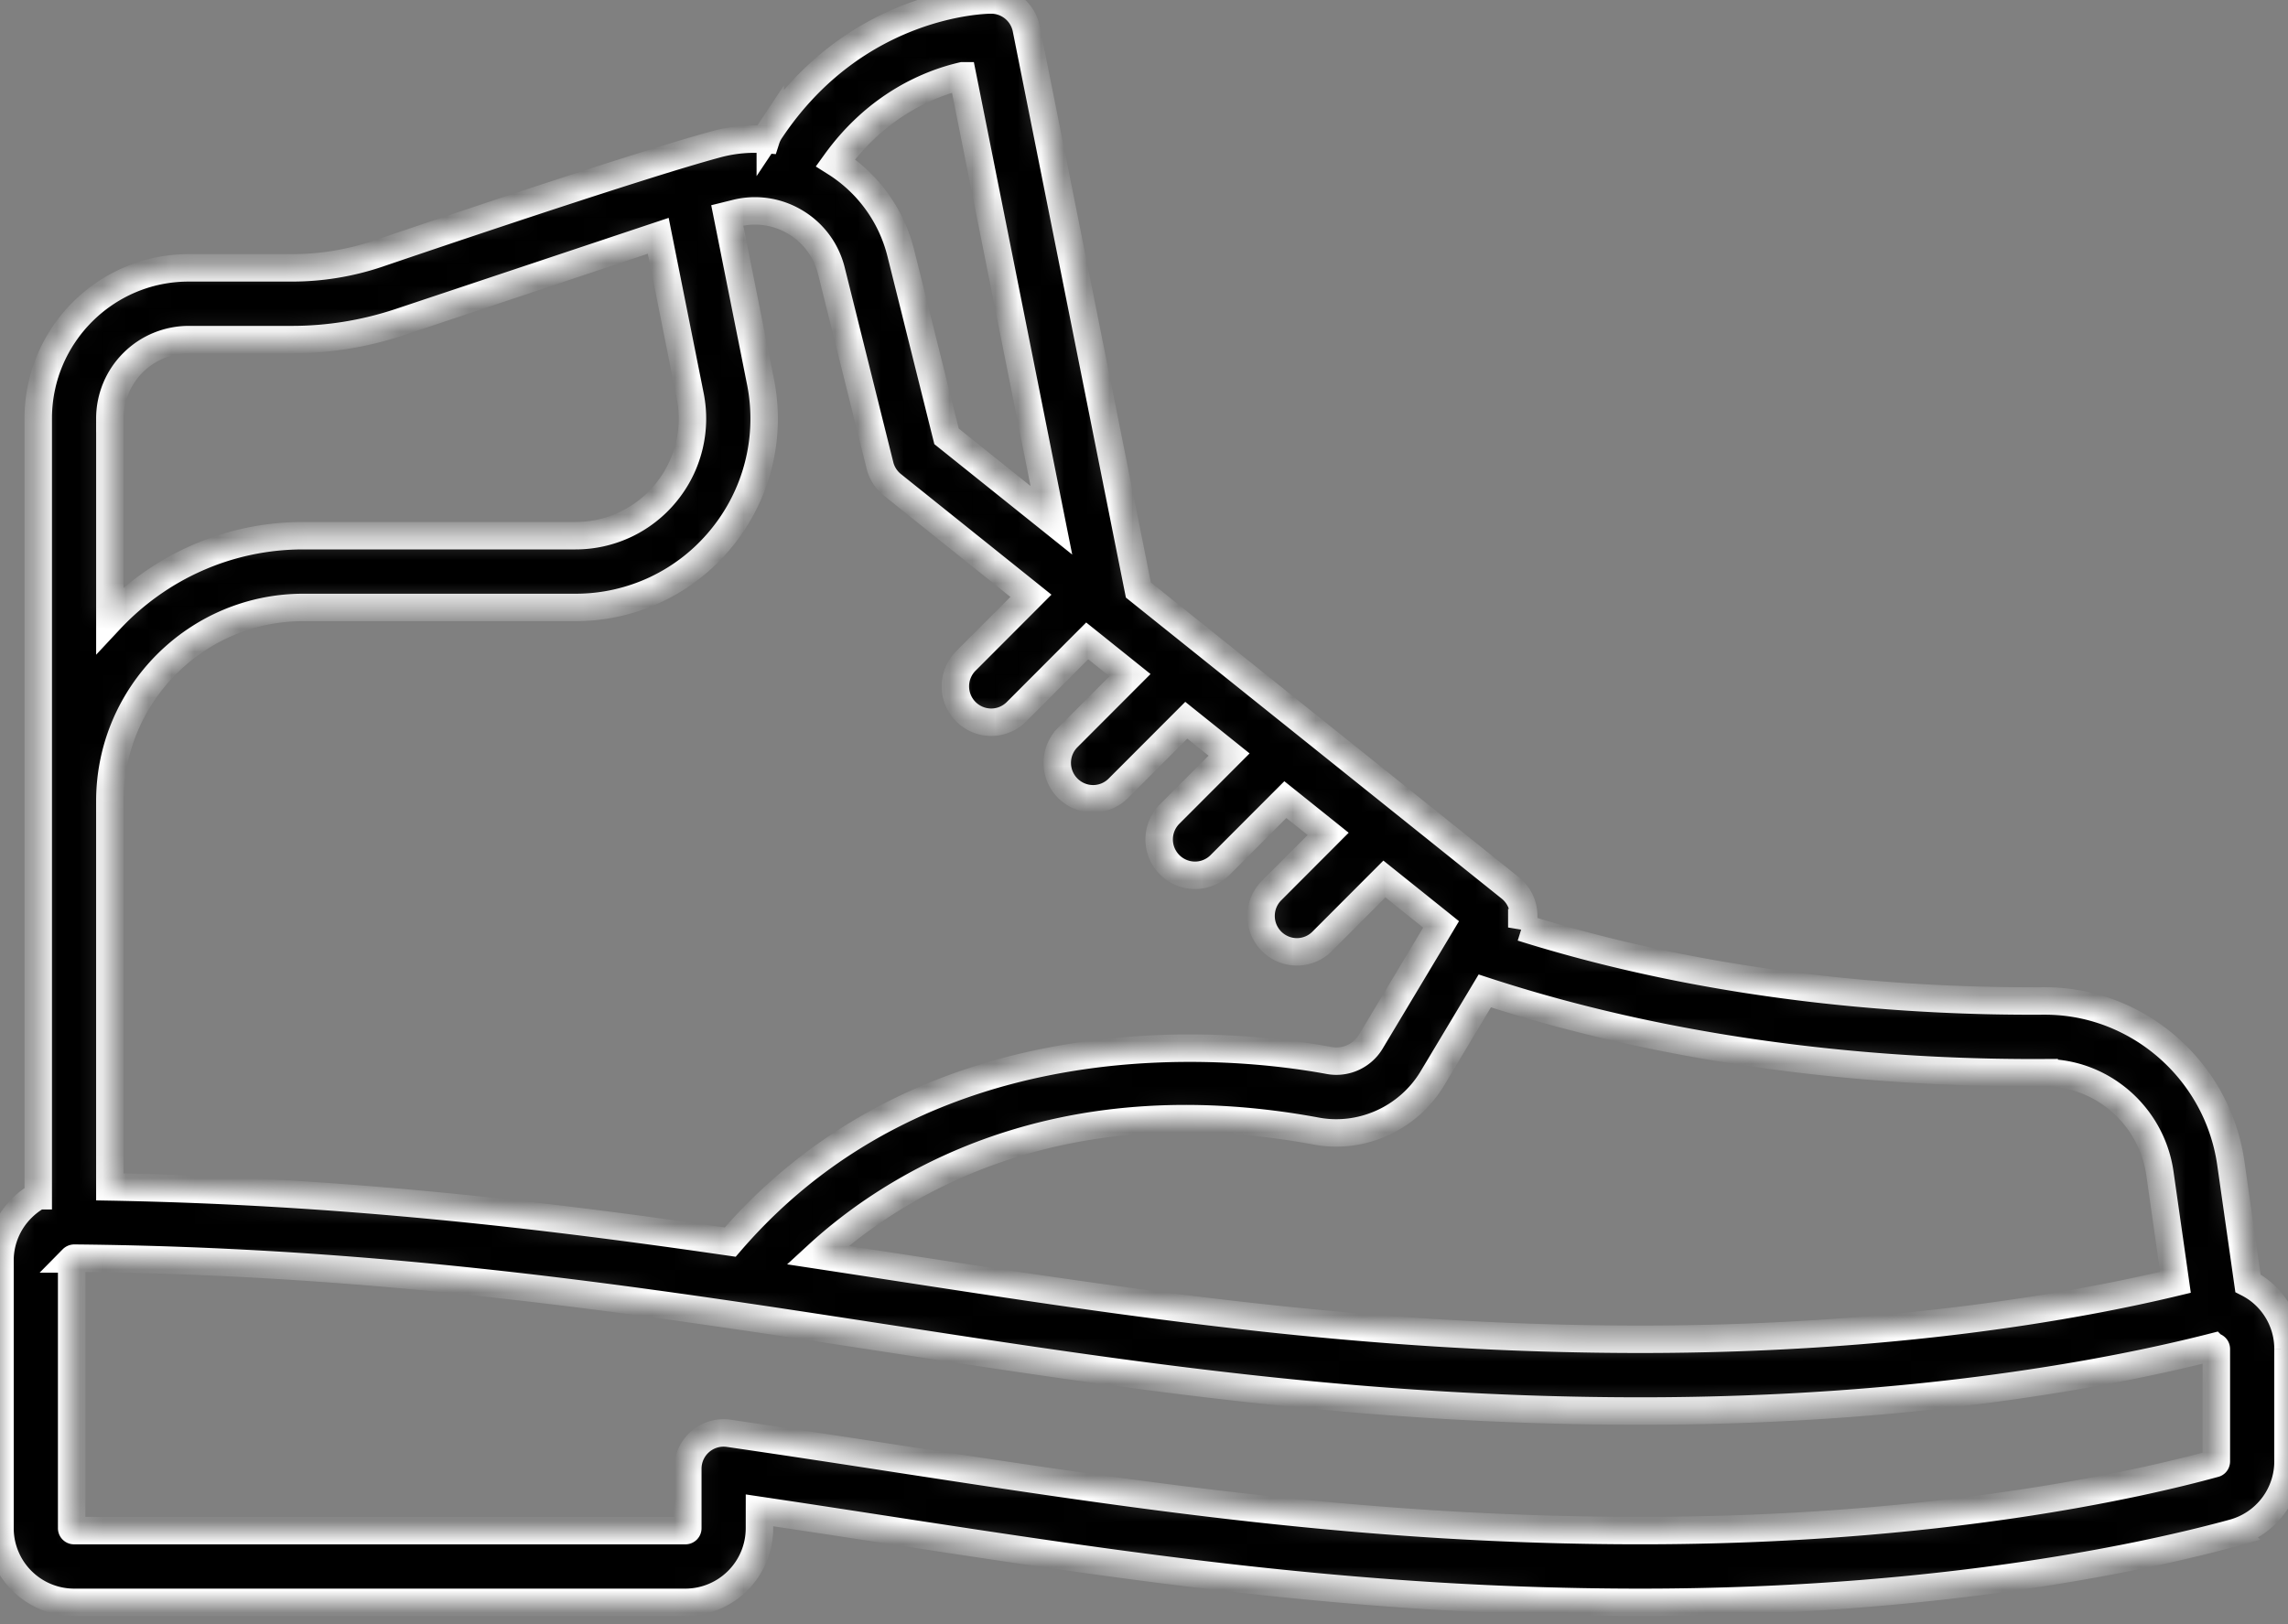 <svg width="100" height="71" fill="none" xmlns="http://www.w3.org/2000/svg"><rect width="100%" height="100%" fill="#808080" stroke="none"/><mask id="a" fill="#fff"><path d="M98.748 56.417a3.25 3.25 0 00-.498-.314l-.749-5.25c-.578-4.051-4.066-7.092-8.125-7.092h-.05c-5.709.038-14.21-.506-22.813-3.212a1.569 1.569 0 00-.503-1.729L49.754 25.794l-4.9-24.534A1.566 1.566 0 0043.32-.001c-.239 0-5.891.065-9.653 5.717a1.558 1.558 0 00-.185.386 6.311 6.311 0 00-2.083.18c-3.58.949-14.91 4.821-14.91 4.821-1.204.402-2.46.607-3.73.607H8.247c-3.626 0-6.576 2.955-6.576 6.587v33.98a3.3 3.3 0 00-.708.534A3.225 3.225 0 000 55.115v11.697a3.242 3.242 0 003.236 3.241h26.722a3.242 3.242 0 003.236-3.241v-.781c1.781.265 3.55.537 5.274.802 10.773 1.656 20.949 3.22 33.244 3.22 13.42 0 22.598-2.128 25.921-3.042A3.24 3.24 0 00100 63.888v-4.904a3.228 3.228 0 00-1.252-2.567zm-9.403-9.519h.03c2.51 0 4.668 1.886 5.026 4.398l.68 4.767c-4.249 1.02-12.292 2.489-23.37 2.489-12.04 0-22.086-1.545-32.722-3.182a1701.08 1701.08 0 00-3.259-.499c3.199-2.939 10.287-7.553 21.807-5.42 1.985.367 4.022-.56 5.069-2.309l2.288-3.82c9.22 3.017 18.368 3.612 24.451 3.576zM42.072 3.314l3.88 19.433-4.582-3.671-1.997-8.001a6.54 6.54 0 00-2.858-3.963c1.845-2.56 4.157-3.474 5.556-3.798zM4.801 18.297a3.452 3.452 0 013.444-3.45h4.513c1.607 0 3.195-.259 4.72-.768l11.292-3.77 1.394 6.983a5.111 5.111 0 01-1.06 4.253 5.093 5.093 0 01-3.956 1.875H13.257c-3.333 0-6.34 1.419-8.455 3.683v-8.806zm0 16.73c0-4.67 3.793-8.47 8.455-8.47H25.15a8.211 8.211 0 006.377-3.023 8.242 8.242 0 001.709-6.857l-1.45-7.26.372-.092a3.418 3.418 0 012.608.389 3.43 3.43 0 011.57 2.121l2.124 8.515c.083.333.273.63.541.844l6.057 4.854-2.845 2.85a1.57 1.57 0 001.107 2.678c.4 0 .801-.154 1.107-.46l3.091-3.097 1.87 1.499-2.722 2.726a1.57 1.57 0 001.107 2.678c.4 0 .802-.153 1.107-.46l2.968-2.973 1.87 1.499-2.598 2.602a1.57 1.57 0 001.107 2.678c.4 0 .801-.153 1.107-.46l2.844-2.849 1.87 1.498-2.475 2.48a1.57 1.57 0 001.107 2.677c.4 0 .802-.153 1.107-.46l2.72-2.725 2.477 1.985-3.064 5.115a1.76 1.76 0 01-1.815.837c-3.92-.726-17.38-2.293-26.19 7.937-8.235-1.197-16.955-2.228-27.114-2.412V35.026zm92.067 28.861c0 .048-.027.087-.065.098-3.201.881-12.053 2.93-25.092 2.93-12.056 0-22.117-1.546-32.769-3.183a848.667 848.667 0 00-7.09-1.07 1.564 1.564 0 00-1.79 1.552v2.597a.104.104 0 01-.104.105H3.236a.104.104 0 01-.104-.105V55.116c0-.028.011-.053.034-.076a.117.117 0 01.08-.035c13.583.13 24.608 1.826 35.268 3.466 10.757 1.655 20.917 3.218 33.198 3.218 12.252 0 20.947-1.76 25.04-2.809a.081.081 0 01.076.015c.04.032.04.073.04.09v4.903z"/></mask><path d="M98.748 56.417a3.25 3.25 0 00-.498-.314l-.749-5.25c-.578-4.051-4.066-7.092-8.125-7.092h-.05c-5.709.038-14.21-.506-22.813-3.212a1.569 1.569 0 00-.503-1.729L49.754 25.794l-4.9-24.534A1.566 1.566 0 0043.32-.001c-.239 0-5.891.065-9.653 5.717a1.558 1.558 0 00-.185.386 6.311 6.311 0 00-2.083.18c-3.58.949-14.91 4.821-14.91 4.821-1.204.402-2.46.607-3.73.607H8.247c-3.626 0-6.576 2.955-6.576 6.587v33.98a3.3 3.3 0 00-.708.534A3.225 3.225 0 000 55.115v11.697a3.242 3.242 0 003.236 3.241h26.722a3.242 3.242 0 003.236-3.241v-.781c1.781.265 3.55.537 5.274.802 10.773 1.656 20.949 3.22 33.244 3.22 13.42 0 22.598-2.128 25.921-3.042A3.24 3.24 0 00100 63.888v-4.904a3.228 3.228 0 00-1.252-2.567zm-9.403-9.519h.03c2.51 0 4.668 1.886 5.026 4.398l.68 4.767c-4.249 1.02-12.292 2.489-23.37 2.489-12.04 0-22.086-1.545-32.722-3.182a1701.08 1701.08 0 00-3.259-.499c3.199-2.939 10.287-7.553 21.807-5.42 1.985.367 4.022-.56 5.069-2.309l2.288-3.82c9.22 3.017 18.368 3.612 24.451 3.576zM42.072 3.314l3.88 19.433-4.582-3.671-1.997-8.001a6.54 6.54 0 00-2.858-3.963c1.845-2.56 4.157-3.474 5.556-3.798zM4.801 18.297a3.452 3.452 0 013.444-3.45h4.513c1.607 0 3.195-.259 4.72-.768l11.292-3.77 1.394 6.983a5.111 5.111 0 01-1.06 4.253 5.093 5.093 0 01-3.956 1.875H13.257c-3.333 0-6.34 1.419-8.455 3.683v-8.806zm0 16.73c0-4.67 3.793-8.47 8.455-8.47H25.15a8.211 8.211 0 006.377-3.023 8.242 8.242 0 001.709-6.857l-1.45-7.26.372-.092a3.418 3.418 0 012.608.389 3.43 3.43 0 011.57 2.121l2.124 8.515c.083.333.273.63.541.844l6.057 4.854-2.845 2.85a1.57 1.57 0 001.107 2.678c.4 0 .801-.154 1.107-.46l3.091-3.097 1.87 1.499-2.722 2.726a1.57 1.57 0 001.107 2.678c.4 0 .802-.153 1.107-.46l2.968-2.973 1.87 1.499-2.598 2.602a1.57 1.57 0 001.107 2.678c.4 0 .801-.153 1.107-.46l2.844-2.849 1.87 1.498-2.475 2.48a1.57 1.57 0 001.107 2.677c.4 0 .802-.153 1.107-.46l2.72-2.725 2.477 1.985-3.064 5.115a1.76 1.76 0 01-1.815.837c-3.92-.726-17.38-2.293-26.19 7.937-8.235-1.197-16.955-2.228-27.114-2.412V35.026h0zm92.067 28.861c0 .048-.027.087-.065.098-3.201.881-12.053 2.93-25.092 2.93-12.056 0-22.117-1.546-32.769-3.183a848.667 848.667 0 00-7.09-1.07 1.564 1.564 0 00-1.79 1.552v2.597a.104.104 0 01-.104.105H3.236a.104.104 0 01-.104-.105V55.116c0-.028.011-.053.034-.076a.117.117 0 01.08-.035c13.583.13 24.608 1.826 35.268 3.466 10.757 1.655 20.917 3.218 33.198 3.218 12.252 0 20.947-1.76 25.04-2.809a.081.081 0 01.076.015c.04.032.04.073.04.09v4.903h0z" fill="#000" stroke="#fff" stroke-width="1.2" mask="url(#a)"/></svg>